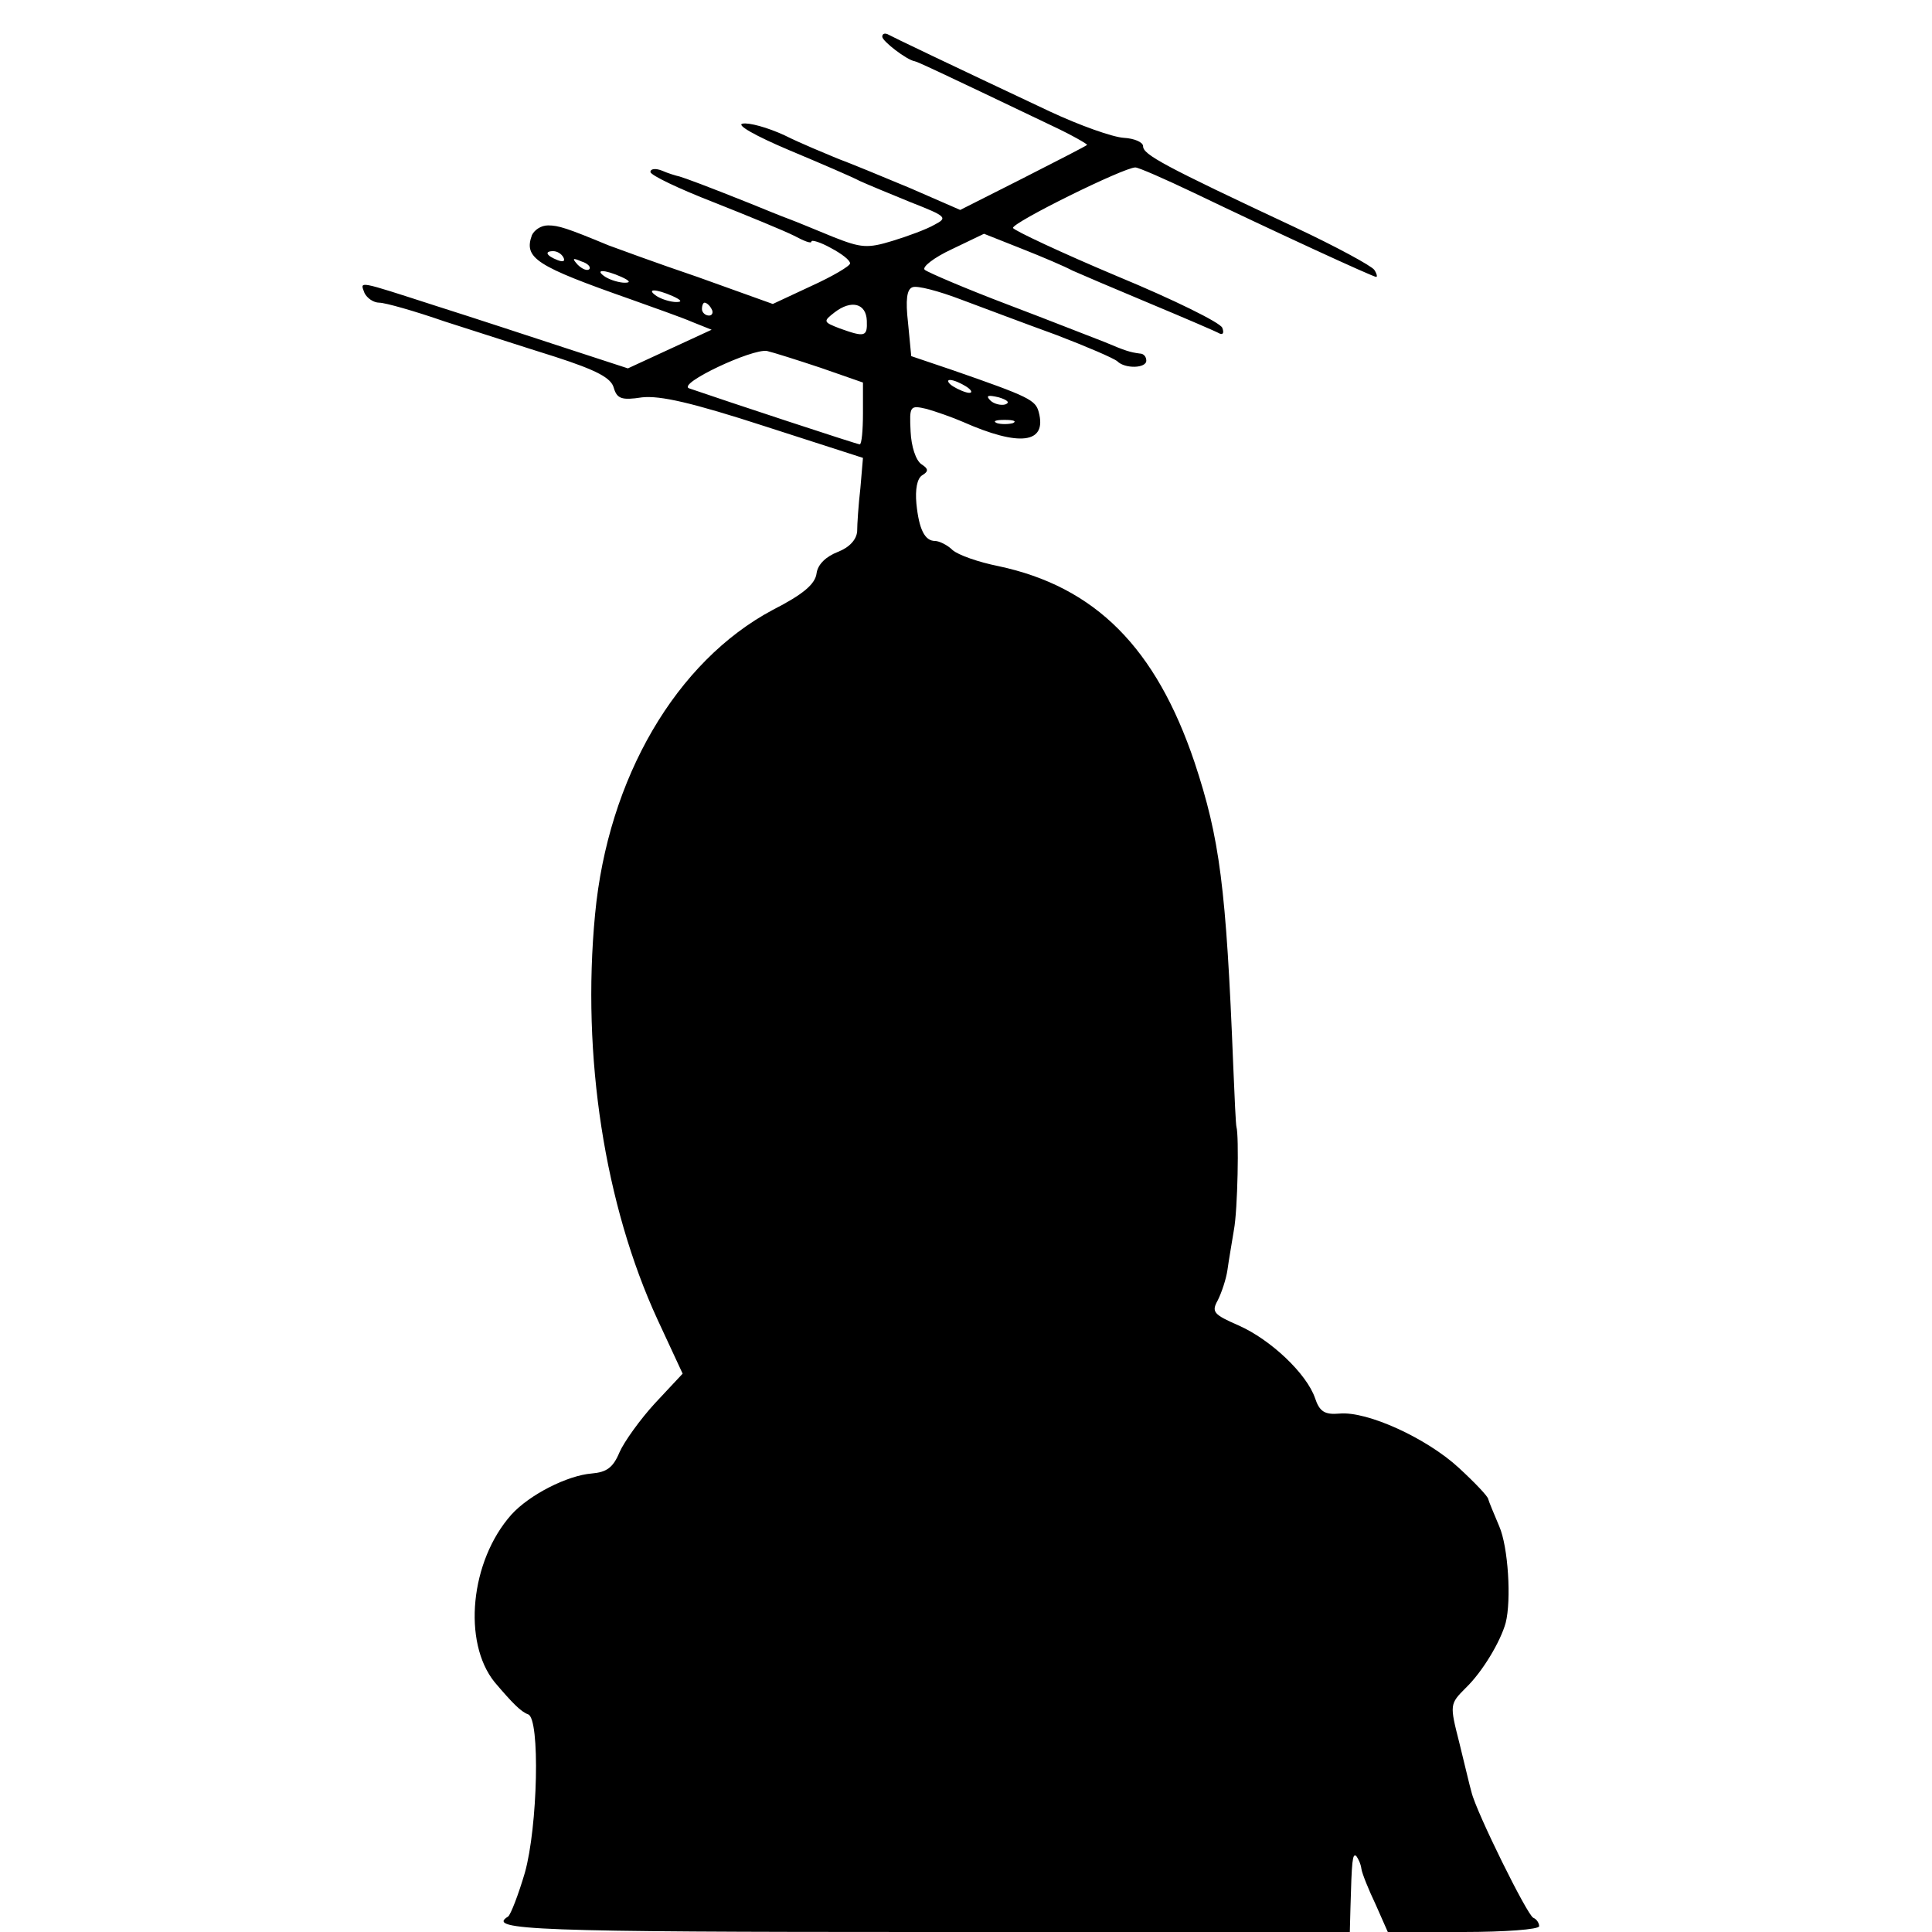 <?xml version="1.0" standalone="no"?>
<!DOCTYPE svg PUBLIC "-//W3C//DTD SVG 20010904//EN"
 "http://www.w3.org/TR/2001/REC-SVG-20010904/DTD/svg10.dtd">
<svg version="1.0" xmlns="http://www.w3.org/2000/svg"
 width="300pt" height="300pt" viewBox="0 0 300 300"
 preserveAspectRatio="xMidYMid meet">
<g transform="translate(0,300) scale(0.1,-0.1)"
fill="#000000" stroke="none">
<path d="M1370 2943 c0 -7 38 -36 50 -38 5 -1 31 -13 213 -100 32 -15 56 -29
55 -30 -2 -2 -47 -25 -100 -52 l-97 -49 -78 34 c-43 18 -94 39 -113 46 -19 8
-56 23 -82 36 -26 12 -55 20 -65 18 -10 -2 20 -19 72 -41 50 -21 99 -42 110
-48 11 -5 47 -20 79 -33 56 -22 58 -24 37 -35 -12 -7 -42 -18 -65 -25 -39 -12
-49 -11 -92 6 -27 11 -58 24 -69 28 -11 4 -38 15 -60 24 -70 28 -100 39 -110
42 -5 1 -18 5 -27 9 -10 4 -18 3 -18 -2 0 -5 44 -26 98 -47 53 -21 109 -44
125 -52 15 -8 27 -13 27 -9 0 3 14 -1 30 -10 17 -9 30 -19 30 -24 0 -4 -27
-20 -60 -35 l-60 -28 -117 42 c-65 22 -127 45 -138 49 -65 27 -78 31 -94 31
-11 0 -21 -7 -25 -15 -13 -36 6 -48 154 -100 36 -13 79 -28 95 -35 l30 -12
-65 -30 -65 -30 -95 31 c-52 17 -143 47 -203 66 -124 40 -118 39 -111 20 4 -8
14 -15 23 -15 9 0 55 -13 101 -29 47 -15 124 -40 172 -55 65 -21 87 -33 91
-48 5 -17 12 -20 44 -15 28 3 77 -8 191 -45 l152 -49 -4 -47 c-3 -26 -5 -56
-5 -67 -1 -13 -12 -25 -30 -32 -18 -7 -31 -19 -33 -33 -2 -17 -21 -33 -68 -57
-150 -80 -256 -261 -276 -473 -21 -220 15 -451 97 -629 l39 -84 -43 -46 c-23
-25 -48 -60 -55 -76 -10 -24 -20 -31 -43 -33 -38 -3 -97 -33 -125 -64 -64 -72
-76 -198 -26 -260 28 -33 41 -46 52 -50 19 -6 15 -175 -5 -246 -10 -34 -22
-65 -26 -68 -35 -21 43 -24 649 -24 l658 0 1 38 c2 72 3 85 9 80 3 -4 7 -12 8
-20 1 -7 11 -32 22 -55 l19 -43 117 0 c65 0 118 4 118 9 0 5 -4 11 -9 13 -9 3
-89 165 -96 195 -3 10 -11 45 -19 77 -15 59 -15 60 10 85 26 25 54 72 62 101
9 35 4 118 -10 150 -8 19 -16 38 -17 42 0 4 -21 26 -46 49 -50 46 -142 88
-185 84 -23 -2 -31 3 -38 24 -13 38 -69 91 -119 113 -39 17 -42 21 -32 39 6
12 13 33 15 47 2 15 7 43 10 62 6 31 8 147 4 160 -1 3 -3 46 -5 95 -11 278
-21 353 -60 471 -60 178 -154 273 -305 305 -30 6 -62 17 -71 25 -8 8 -21 14
-27 14 -16 0 -25 18 -29 58 -2 22 1 39 9 44 10 6 10 10 -1 17 -9 6 -16 28 -17
51 -2 40 -1 41 25 35 14 -4 40 -13 56 -20 88 -39 131 -34 118 15 -5 19 -15 24
-133 65 l-65 22 -5 52 c-4 35 -2 52 7 55 7 3 41 -6 75 -19 35 -13 101 -38 148
-55 47 -18 89 -36 95 -41 12 -12 45 -11 45 1 0 6 -4 11 -10 11 -15 2 -22 4
-55 18 -16 6 -84 33 -150 58 -66 25 -124 50 -129 54 -5 4 14 19 42 32 l50 24
58 -23 c33 -13 68 -28 79 -34 11 -5 65 -28 120 -51 55 -23 104 -44 109 -47 5
-2 7 1 4 9 -3 8 -76 44 -163 80 -88 37 -160 71 -162 75 -2 8 172 94 190 94 5
0 46 -18 90 -39 127 -61 279 -131 284 -131 2 0 1 5 -3 11 -4 6 -59 36 -123 66
-205 96 -236 113 -236 126 0 6 -13 12 -30 13 -17 1 -68 19 -115 41 -153 72
-245 116 -252 120 -5 2 -8 0 -8 -4z m-495 -343 c3 -6 -1 -7 -9 -4 -18 7 -21
14 -7 14 6 0 13 -4 16 -10z m40 -18 c-3 -3 -11 0 -18 7 -9 10 -8 11 6 5 10 -3
15 -9 12 -12z m50 -12 c13 -6 15 -9 5 -9 -8 0 -22 4 -30 9 -18 12 -2 12 25 0z
m80 -30 c13 -6 15 -9 5 -9 -8 0 -22 4 -30 9 -18 12 -2 12 25 0z m60 -20 c3 -5
1 -10 -4 -10 -6 0 -11 5 -11 10 0 6 2 10 4 10 3 0 8 -4 11 -10z m241 -18 c1
-25 -3 -26 -42 -12 -26 10 -26 11 -8 25 26 20 49 14 50 -13z m-72 -73 l66 -23
0 -48 c0 -26 -2 -48 -5 -48 -4 0 -207 67 -265 87 -19 7 98 62 121 58 9 -2 47
-14 83 -26z m226 -29 c8 -5 11 -10 5 -10 -5 0 -17 5 -25 10 -8 5 -10 10 -5 10
6 0 17 -5 25 -10z m61 -28 c-7 -2 -18 1 -23 6 -8 8 -4 9 13 5 13 -4 18 -8 10
-11z m12 -29 c-7 -2 -19 -2 -25 0 -7 3 -2 5 12 5 14 0 19 -2 13 -5z"/>
</g>
</svg>
